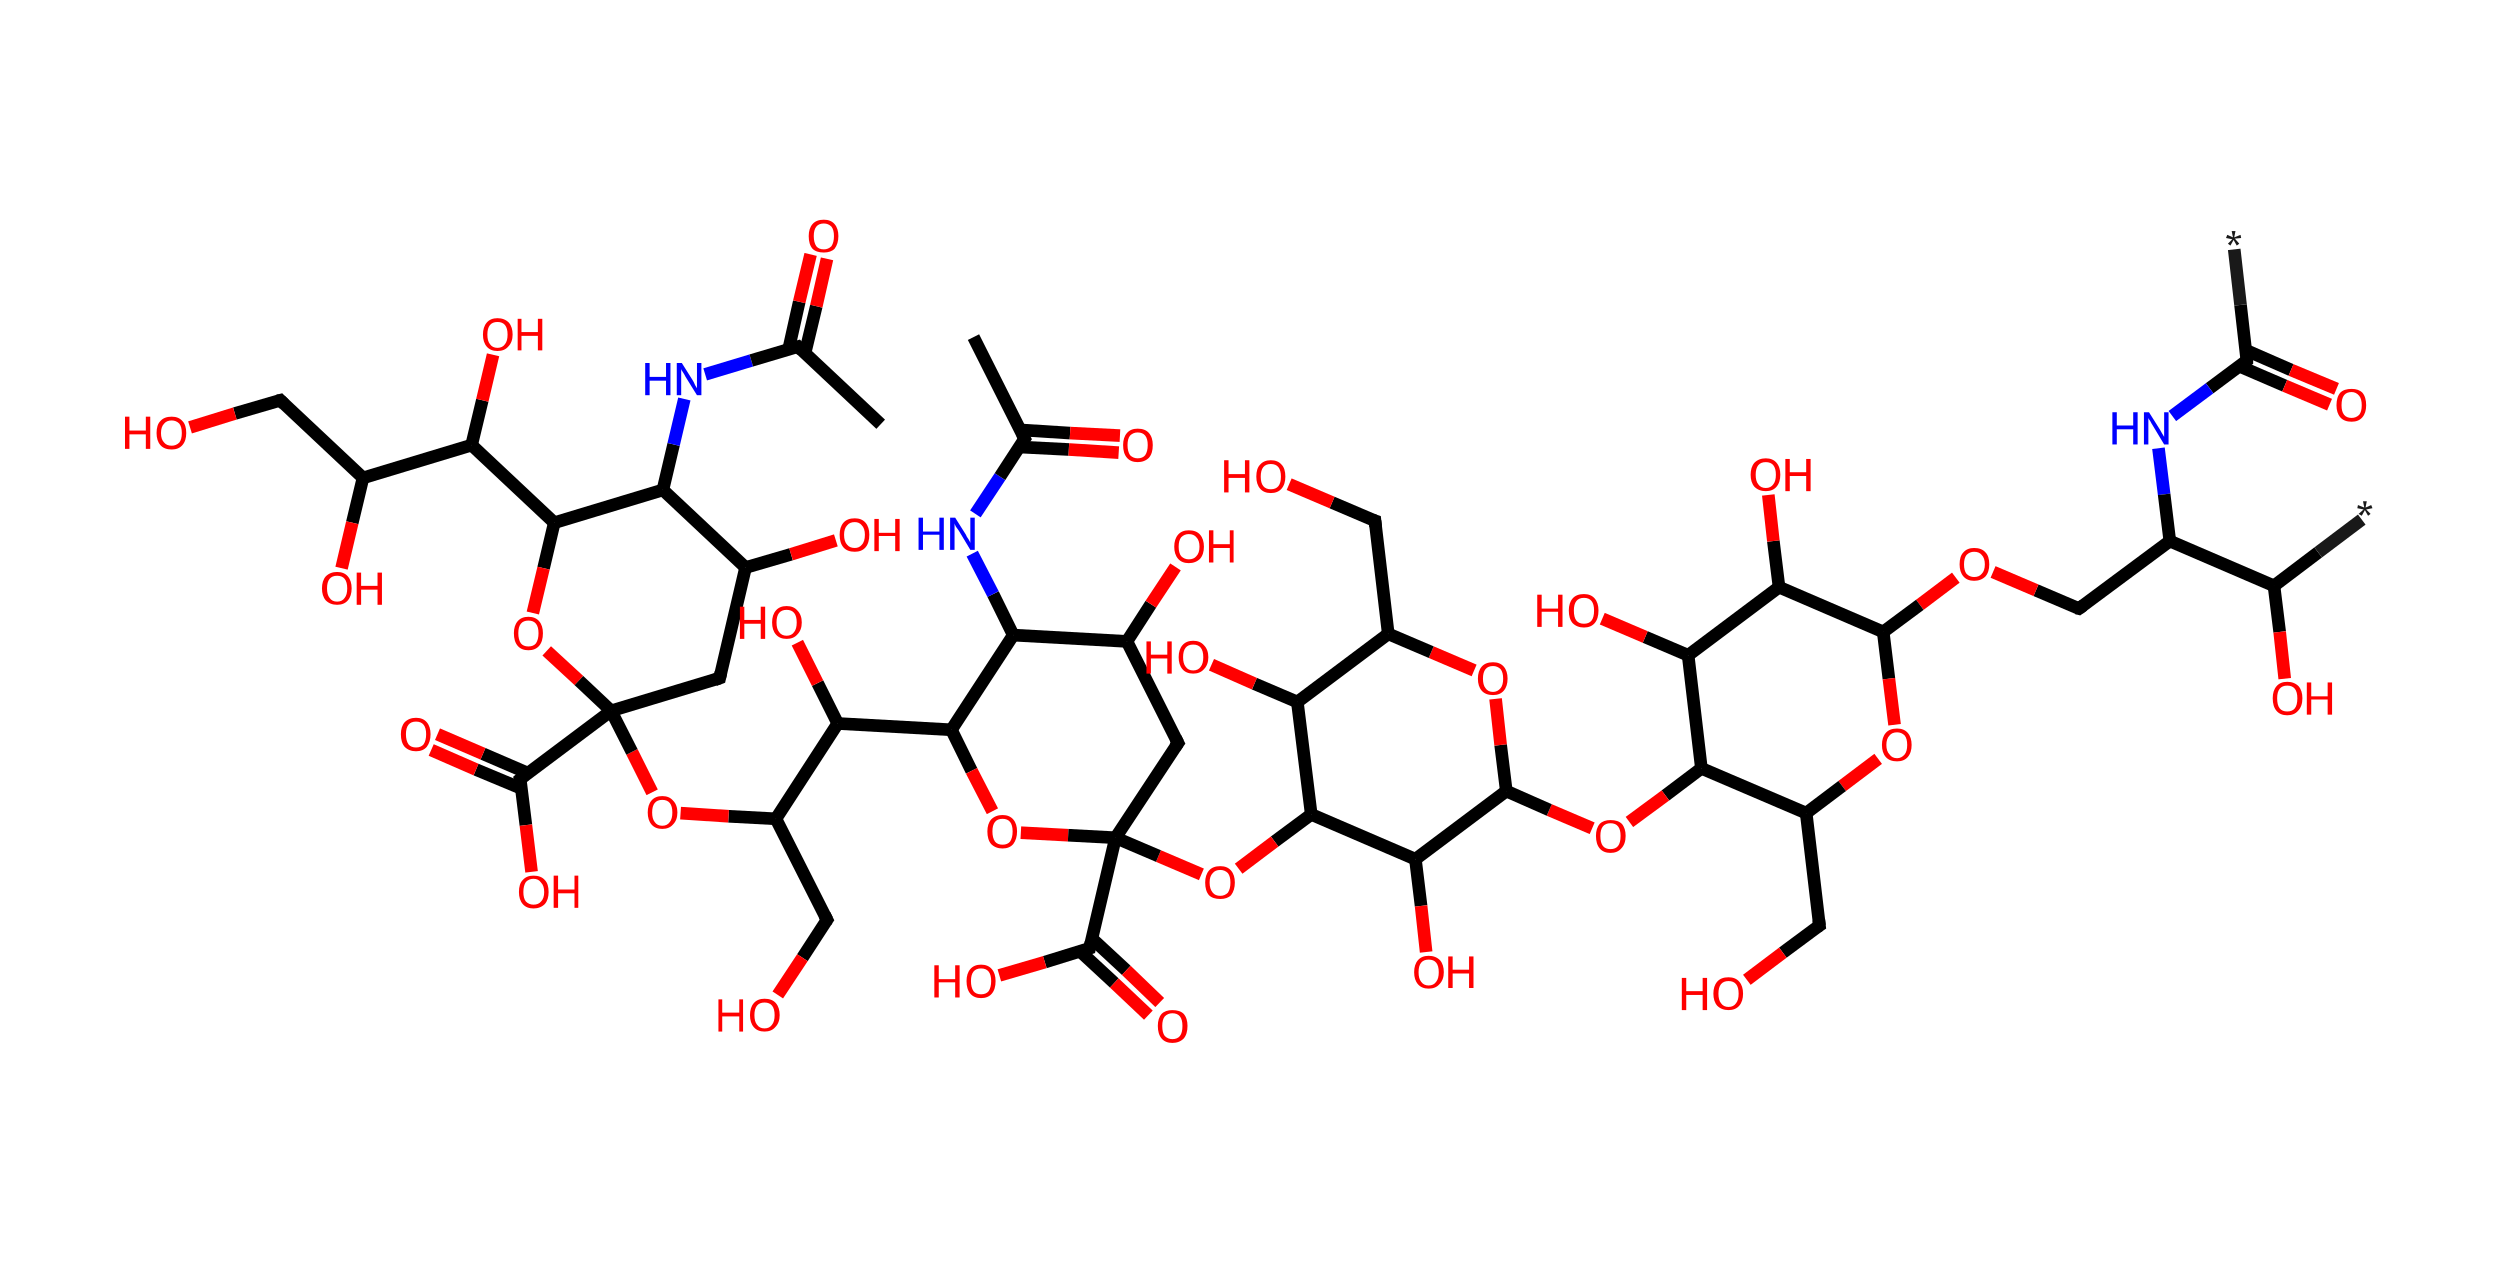 <?xml version='1.0' encoding='ASCII' standalone='yes'?>
<svg xmlns="http://www.w3.org/2000/svg" xmlns:rdkit="http://www.rdkit.org/xml" xmlns:xlink="http://www.w3.org/1999/xlink" version="1.1" baseProfile="full" xml:space="preserve" width="396px" height="200px" viewBox="0 0 396 200">
<!-- END OF HEADER -->
<rect style="opacity:1.0;fill:#FFFFFF;stroke:none" width="396.0" height="200.0" x="0.0" y="0.0"> </rect>
<path class="bond-0 atom-0 atom-1" d="M 353.9,39.5 L 354.9,48.3" style="fill:none;fill-rule:evenodd;stroke:#191919;stroke-width:2.0px;stroke-linecap:butt;stroke-linejoin:miter;stroke-opacity:1"/>
<path class="bond-0 atom-0 atom-1" d="M 354.9,48.3 L 355.9,57.1" style="fill:none;fill-rule:evenodd;stroke:#000000;stroke-width:2.0px;stroke-linecap:butt;stroke-linejoin:miter;stroke-opacity:1"/>
<path class="bond-1 atom-1 atom-2" d="M 354.7,58.0 L 361.9,61.1" style="fill:none;fill-rule:evenodd;stroke:#000000;stroke-width:2.0px;stroke-linecap:butt;stroke-linejoin:miter;stroke-opacity:1"/>
<path class="bond-1 atom-1 atom-2" d="M 361.9,61.1 L 369.0,64.1" style="fill:none;fill-rule:evenodd;stroke:#FF0000;stroke-width:2.0px;stroke-linecap:butt;stroke-linejoin:miter;stroke-opacity:1"/>
<path class="bond-1 atom-1 atom-2" d="M 355.8,55.5 L 362.9,58.6" style="fill:none;fill-rule:evenodd;stroke:#000000;stroke-width:2.0px;stroke-linecap:butt;stroke-linejoin:miter;stroke-opacity:1"/>
<path class="bond-1 atom-1 atom-2" d="M 362.9,58.6 L 370.1,61.6" style="fill:none;fill-rule:evenodd;stroke:#FF0000;stroke-width:2.0px;stroke-linecap:butt;stroke-linejoin:miter;stroke-opacity:1"/>
<path class="bond-2 atom-1 atom-3" d="M 355.9,57.1 L 350.0,61.5" style="fill:none;fill-rule:evenodd;stroke:#000000;stroke-width:2.0px;stroke-linecap:butt;stroke-linejoin:miter;stroke-opacity:1"/>
<path class="bond-2 atom-1 atom-3" d="M 350.0,61.5 L 344.1,65.9" style="fill:none;fill-rule:evenodd;stroke:#0000FF;stroke-width:2.0px;stroke-linecap:butt;stroke-linejoin:miter;stroke-opacity:1"/>
<path class="bond-3 atom-3 atom-4" d="M 341.9,71.0 L 342.8,78.3" style="fill:none;fill-rule:evenodd;stroke:#0000FF;stroke-width:2.0px;stroke-linecap:butt;stroke-linejoin:miter;stroke-opacity:1"/>
<path class="bond-3 atom-3 atom-4" d="M 342.8,78.3 L 343.7,85.7" style="fill:none;fill-rule:evenodd;stroke:#000000;stroke-width:2.0px;stroke-linecap:butt;stroke-linejoin:miter;stroke-opacity:1"/>
<path class="bond-4 atom-4 atom-5" d="M 343.7,85.7 L 329.3,96.4" style="fill:none;fill-rule:evenodd;stroke:#000000;stroke-width:2.0px;stroke-linecap:butt;stroke-linejoin:miter;stroke-opacity:1"/>
<path class="bond-5 atom-5 atom-6" d="M 329.3,96.4 L 322.5,93.5" style="fill:none;fill-rule:evenodd;stroke:#000000;stroke-width:2.0px;stroke-linecap:butt;stroke-linejoin:miter;stroke-opacity:1"/>
<path class="bond-5 atom-5 atom-6" d="M 322.5,93.5 L 315.7,90.6" style="fill:none;fill-rule:evenodd;stroke:#FF0000;stroke-width:2.0px;stroke-linecap:butt;stroke-linejoin:miter;stroke-opacity:1"/>
<path class="bond-6 atom-6 atom-7" d="M 309.8,91.5 L 304.1,95.8" style="fill:none;fill-rule:evenodd;stroke:#FF0000;stroke-width:2.0px;stroke-linecap:butt;stroke-linejoin:miter;stroke-opacity:1"/>
<path class="bond-6 atom-6 atom-7" d="M 304.1,95.8 L 298.3,100.1" style="fill:none;fill-rule:evenodd;stroke:#000000;stroke-width:2.0px;stroke-linecap:butt;stroke-linejoin:miter;stroke-opacity:1"/>
<path class="bond-7 atom-7 atom-8" d="M 298.3,100.1 L 299.2,107.5" style="fill:none;fill-rule:evenodd;stroke:#000000;stroke-width:2.0px;stroke-linecap:butt;stroke-linejoin:miter;stroke-opacity:1"/>
<path class="bond-7 atom-7 atom-8" d="M 299.2,107.5 L 300.1,114.8" style="fill:none;fill-rule:evenodd;stroke:#FF0000;stroke-width:2.0px;stroke-linecap:butt;stroke-linejoin:miter;stroke-opacity:1"/>
<path class="bond-8 atom-8 atom-9" d="M 297.5,120.2 L 291.8,124.5" style="fill:none;fill-rule:evenodd;stroke:#FF0000;stroke-width:2.0px;stroke-linecap:butt;stroke-linejoin:miter;stroke-opacity:1"/>
<path class="bond-8 atom-8 atom-9" d="M 291.8,124.5 L 286.1,128.8" style="fill:none;fill-rule:evenodd;stroke:#000000;stroke-width:2.0px;stroke-linecap:butt;stroke-linejoin:miter;stroke-opacity:1"/>
<path class="bond-9 atom-9 atom-10" d="M 286.1,128.8 L 288.2,146.6" style="fill:none;fill-rule:evenodd;stroke:#000000;stroke-width:2.0px;stroke-linecap:butt;stroke-linejoin:miter;stroke-opacity:1"/>
<path class="bond-10 atom-10 atom-11" d="M 288.2,146.6 L 282.4,150.9" style="fill:none;fill-rule:evenodd;stroke:#000000;stroke-width:2.0px;stroke-linecap:butt;stroke-linejoin:miter;stroke-opacity:1"/>
<path class="bond-10 atom-10 atom-11" d="M 282.4,150.9 L 276.7,155.2" style="fill:none;fill-rule:evenodd;stroke:#FF0000;stroke-width:2.0px;stroke-linecap:butt;stroke-linejoin:miter;stroke-opacity:1"/>
<path class="bond-11 atom-9 atom-12" d="M 286.1,128.8 L 269.5,121.7" style="fill:none;fill-rule:evenodd;stroke:#000000;stroke-width:2.0px;stroke-linecap:butt;stroke-linejoin:miter;stroke-opacity:1"/>
<path class="bond-12 atom-12 atom-13" d="M 269.5,121.7 L 263.8,126.0" style="fill:none;fill-rule:evenodd;stroke:#000000;stroke-width:2.0px;stroke-linecap:butt;stroke-linejoin:miter;stroke-opacity:1"/>
<path class="bond-12 atom-12 atom-13" d="M 263.8,126.0 L 258.1,130.2" style="fill:none;fill-rule:evenodd;stroke:#FF0000;stroke-width:2.0px;stroke-linecap:butt;stroke-linejoin:miter;stroke-opacity:1"/>
<path class="bond-13 atom-13 atom-14" d="M 252.2,131.2 L 245.4,128.3" style="fill:none;fill-rule:evenodd;stroke:#FF0000;stroke-width:2.0px;stroke-linecap:butt;stroke-linejoin:miter;stroke-opacity:1"/>
<path class="bond-13 atom-13 atom-14" d="M 245.4,128.3 L 238.6,125.3" style="fill:none;fill-rule:evenodd;stroke:#000000;stroke-width:2.0px;stroke-linecap:butt;stroke-linejoin:miter;stroke-opacity:1"/>
<path class="bond-14 atom-14 atom-15" d="M 238.6,125.3 L 237.7,118.0" style="fill:none;fill-rule:evenodd;stroke:#000000;stroke-width:2.0px;stroke-linecap:butt;stroke-linejoin:miter;stroke-opacity:1"/>
<path class="bond-14 atom-14 atom-15" d="M 237.7,118.0 L 236.9,110.7" style="fill:none;fill-rule:evenodd;stroke:#FF0000;stroke-width:2.0px;stroke-linecap:butt;stroke-linejoin:miter;stroke-opacity:1"/>
<path class="bond-15 atom-15 atom-16" d="M 233.5,106.2 L 226.7,103.3" style="fill:none;fill-rule:evenodd;stroke:#FF0000;stroke-width:2.0px;stroke-linecap:butt;stroke-linejoin:miter;stroke-opacity:1"/>
<path class="bond-15 atom-15 atom-16" d="M 226.7,103.3 L 219.9,100.4" style="fill:none;fill-rule:evenodd;stroke:#000000;stroke-width:2.0px;stroke-linecap:butt;stroke-linejoin:miter;stroke-opacity:1"/>
<path class="bond-16 atom-16 atom-17" d="M 219.9,100.4 L 217.8,82.5" style="fill:none;fill-rule:evenodd;stroke:#000000;stroke-width:2.0px;stroke-linecap:butt;stroke-linejoin:miter;stroke-opacity:1"/>
<path class="bond-17 atom-17 atom-18" d="M 217.8,82.5 L 211.0,79.6" style="fill:none;fill-rule:evenodd;stroke:#000000;stroke-width:2.0px;stroke-linecap:butt;stroke-linejoin:miter;stroke-opacity:1"/>
<path class="bond-17 atom-17 atom-18" d="M 211.0,79.6 L 204.2,76.7" style="fill:none;fill-rule:evenodd;stroke:#FF0000;stroke-width:2.0px;stroke-linecap:butt;stroke-linejoin:miter;stroke-opacity:1"/>
<path class="bond-18 atom-16 atom-19" d="M 219.9,100.4 L 205.5,111.2" style="fill:none;fill-rule:evenodd;stroke:#000000;stroke-width:2.0px;stroke-linecap:butt;stroke-linejoin:miter;stroke-opacity:1"/>
<path class="bond-19 atom-19 atom-20" d="M 205.5,111.2 L 198.7,108.3" style="fill:none;fill-rule:evenodd;stroke:#000000;stroke-width:2.0px;stroke-linecap:butt;stroke-linejoin:miter;stroke-opacity:1"/>
<path class="bond-19 atom-19 atom-20" d="M 198.7,108.3 L 191.9,105.3" style="fill:none;fill-rule:evenodd;stroke:#FF0000;stroke-width:2.0px;stroke-linecap:butt;stroke-linejoin:miter;stroke-opacity:1"/>
<path class="bond-20 atom-19 atom-21" d="M 205.5,111.2 L 207.7,129.0" style="fill:none;fill-rule:evenodd;stroke:#000000;stroke-width:2.0px;stroke-linecap:butt;stroke-linejoin:miter;stroke-opacity:1"/>
<path class="bond-21 atom-21 atom-22" d="M 207.7,129.0 L 201.9,133.3" style="fill:none;fill-rule:evenodd;stroke:#000000;stroke-width:2.0px;stroke-linecap:butt;stroke-linejoin:miter;stroke-opacity:1"/>
<path class="bond-21 atom-21 atom-22" d="M 201.9,133.3 L 196.2,137.6" style="fill:none;fill-rule:evenodd;stroke:#FF0000;stroke-width:2.0px;stroke-linecap:butt;stroke-linejoin:miter;stroke-opacity:1"/>
<path class="bond-22 atom-22 atom-23" d="M 190.3,138.5 L 183.5,135.6" style="fill:none;fill-rule:evenodd;stroke:#FF0000;stroke-width:2.0px;stroke-linecap:butt;stroke-linejoin:miter;stroke-opacity:1"/>
<path class="bond-22 atom-22 atom-23" d="M 183.5,135.6 L 176.7,132.7" style="fill:none;fill-rule:evenodd;stroke:#000000;stroke-width:2.0px;stroke-linecap:butt;stroke-linejoin:miter;stroke-opacity:1"/>
<path class="bond-23 atom-23 atom-24" d="M 176.7,132.7 L 172.6,150.2" style="fill:none;fill-rule:evenodd;stroke:#000000;stroke-width:2.0px;stroke-linecap:butt;stroke-linejoin:miter;stroke-opacity:1"/>
<path class="bond-24 atom-24 atom-25" d="M 171.1,150.7 L 176.5,155.7" style="fill:none;fill-rule:evenodd;stroke:#000000;stroke-width:2.0px;stroke-linecap:butt;stroke-linejoin:miter;stroke-opacity:1"/>
<path class="bond-24 atom-24 atom-25" d="M 176.5,155.7 L 181.9,160.8" style="fill:none;fill-rule:evenodd;stroke:#FF0000;stroke-width:2.0px;stroke-linecap:butt;stroke-linejoin:miter;stroke-opacity:1"/>
<path class="bond-24 atom-24 atom-25" d="M 173.0,148.7 L 178.4,153.7" style="fill:none;fill-rule:evenodd;stroke:#000000;stroke-width:2.0px;stroke-linecap:butt;stroke-linejoin:miter;stroke-opacity:1"/>
<path class="bond-24 atom-24 atom-25" d="M 178.4,153.7 L 183.7,158.8" style="fill:none;fill-rule:evenodd;stroke:#FF0000;stroke-width:2.0px;stroke-linecap:butt;stroke-linejoin:miter;stroke-opacity:1"/>
<path class="bond-25 atom-24 atom-26" d="M 172.6,150.2 L 165.5,152.4" style="fill:none;fill-rule:evenodd;stroke:#000000;stroke-width:2.0px;stroke-linecap:butt;stroke-linejoin:miter;stroke-opacity:1"/>
<path class="bond-25 atom-24 atom-26" d="M 165.5,152.4 L 158.3,154.5" style="fill:none;fill-rule:evenodd;stroke:#FF0000;stroke-width:2.0px;stroke-linecap:butt;stroke-linejoin:miter;stroke-opacity:1"/>
<path class="bond-26 atom-23 atom-27" d="M 176.7,132.7 L 186.6,117.7" style="fill:none;fill-rule:evenodd;stroke:#000000;stroke-width:2.0px;stroke-linecap:butt;stroke-linejoin:miter;stroke-opacity:1"/>
<path class="bond-27 atom-27 atom-28" d="M 186.6,117.7 L 178.5,101.6" style="fill:none;fill-rule:evenodd;stroke:#000000;stroke-width:2.0px;stroke-linecap:butt;stroke-linejoin:miter;stroke-opacity:1"/>
<path class="bond-28 atom-28 atom-29" d="M 178.5,101.6 L 182.3,95.7" style="fill:none;fill-rule:evenodd;stroke:#000000;stroke-width:2.0px;stroke-linecap:butt;stroke-linejoin:miter;stroke-opacity:1"/>
<path class="bond-28 atom-28 atom-29" d="M 182.3,95.7 L 186.2,89.8" style="fill:none;fill-rule:evenodd;stroke:#FF0000;stroke-width:2.0px;stroke-linecap:butt;stroke-linejoin:miter;stroke-opacity:1"/>
<path class="bond-29 atom-28 atom-30" d="M 178.5,101.6 L 160.5,100.6" style="fill:none;fill-rule:evenodd;stroke:#000000;stroke-width:2.0px;stroke-linecap:butt;stroke-linejoin:miter;stroke-opacity:1"/>
<path class="bond-30 atom-30 atom-31" d="M 160.5,100.6 L 157.3,94.1" style="fill:none;fill-rule:evenodd;stroke:#000000;stroke-width:2.0px;stroke-linecap:butt;stroke-linejoin:miter;stroke-opacity:1"/>
<path class="bond-30 atom-30 atom-31" d="M 157.3,94.1 L 154.0,87.7" style="fill:none;fill-rule:evenodd;stroke:#0000FF;stroke-width:2.0px;stroke-linecap:butt;stroke-linejoin:miter;stroke-opacity:1"/>
<path class="bond-31 atom-31 atom-32" d="M 154.5,81.4 L 158.4,75.5" style="fill:none;fill-rule:evenodd;stroke:#0000FF;stroke-width:2.0px;stroke-linecap:butt;stroke-linejoin:miter;stroke-opacity:1"/>
<path class="bond-31 atom-31 atom-32" d="M 158.4,75.5 L 162.3,69.5" style="fill:none;fill-rule:evenodd;stroke:#000000;stroke-width:2.0px;stroke-linecap:butt;stroke-linejoin:miter;stroke-opacity:1"/>
<path class="bond-32 atom-32 atom-33" d="M 162.3,69.5 L 154.2,53.4" style="fill:none;fill-rule:evenodd;stroke:#000000;stroke-width:2.0px;stroke-linecap:butt;stroke-linejoin:miter;stroke-opacity:1"/>
<path class="bond-33 atom-32 atom-34" d="M 161.4,70.8 L 169.3,71.2" style="fill:none;fill-rule:evenodd;stroke:#000000;stroke-width:2.0px;stroke-linecap:butt;stroke-linejoin:miter;stroke-opacity:1"/>
<path class="bond-33 atom-32 atom-34" d="M 169.3,71.2 L 177.2,71.7" style="fill:none;fill-rule:evenodd;stroke:#FF0000;stroke-width:2.0px;stroke-linecap:butt;stroke-linejoin:miter;stroke-opacity:1"/>
<path class="bond-33 atom-32 atom-34" d="M 161.6,68.1 L 169.5,68.6" style="fill:none;fill-rule:evenodd;stroke:#000000;stroke-width:2.0px;stroke-linecap:butt;stroke-linejoin:miter;stroke-opacity:1"/>
<path class="bond-33 atom-32 atom-34" d="M 169.5,68.6 L 177.4,69.0" style="fill:none;fill-rule:evenodd;stroke:#FF0000;stroke-width:2.0px;stroke-linecap:butt;stroke-linejoin:miter;stroke-opacity:1"/>
<path class="bond-34 atom-30 atom-35" d="M 160.5,100.6 L 150.7,115.6" style="fill:none;fill-rule:evenodd;stroke:#000000;stroke-width:2.0px;stroke-linecap:butt;stroke-linejoin:miter;stroke-opacity:1"/>
<path class="bond-35 atom-35 atom-36" d="M 150.7,115.6 L 132.7,114.6" style="fill:none;fill-rule:evenodd;stroke:#000000;stroke-width:2.0px;stroke-linecap:butt;stroke-linejoin:miter;stroke-opacity:1"/>
<path class="bond-36 atom-36 atom-37" d="M 132.7,114.6 L 129.5,108.2" style="fill:none;fill-rule:evenodd;stroke:#000000;stroke-width:2.0px;stroke-linecap:butt;stroke-linejoin:miter;stroke-opacity:1"/>
<path class="bond-36 atom-36 atom-37" d="M 129.5,108.2 L 126.3,101.8" style="fill:none;fill-rule:evenodd;stroke:#FF0000;stroke-width:2.0px;stroke-linecap:butt;stroke-linejoin:miter;stroke-opacity:1"/>
<path class="bond-37 atom-36 atom-38" d="M 132.7,114.6 L 122.9,129.7" style="fill:none;fill-rule:evenodd;stroke:#000000;stroke-width:2.0px;stroke-linecap:butt;stroke-linejoin:miter;stroke-opacity:1"/>
<path class="bond-38 atom-38 atom-39" d="M 122.9,129.7 L 131.0,145.7" style="fill:none;fill-rule:evenodd;stroke:#000000;stroke-width:2.0px;stroke-linecap:butt;stroke-linejoin:miter;stroke-opacity:1"/>
<path class="bond-39 atom-39 atom-40" d="M 131.0,145.7 L 127.1,151.7" style="fill:none;fill-rule:evenodd;stroke:#000000;stroke-width:2.0px;stroke-linecap:butt;stroke-linejoin:miter;stroke-opacity:1"/>
<path class="bond-39 atom-39 atom-40" d="M 127.1,151.7 L 123.2,157.6" style="fill:none;fill-rule:evenodd;stroke:#FF0000;stroke-width:2.0px;stroke-linecap:butt;stroke-linejoin:miter;stroke-opacity:1"/>
<path class="bond-40 atom-38 atom-41" d="M 122.9,129.7 L 115.4,129.3" style="fill:none;fill-rule:evenodd;stroke:#000000;stroke-width:2.0px;stroke-linecap:butt;stroke-linejoin:miter;stroke-opacity:1"/>
<path class="bond-40 atom-38 atom-41" d="M 115.4,129.3 L 107.8,128.8" style="fill:none;fill-rule:evenodd;stroke:#FF0000;stroke-width:2.0px;stroke-linecap:butt;stroke-linejoin:miter;stroke-opacity:1"/>
<path class="bond-41 atom-41 atom-42" d="M 103.3,125.5 L 100.1,119.1" style="fill:none;fill-rule:evenodd;stroke:#FF0000;stroke-width:2.0px;stroke-linecap:butt;stroke-linejoin:miter;stroke-opacity:1"/>
<path class="bond-41 atom-41 atom-42" d="M 100.1,119.1 L 96.8,112.6" style="fill:none;fill-rule:evenodd;stroke:#000000;stroke-width:2.0px;stroke-linecap:butt;stroke-linejoin:miter;stroke-opacity:1"/>
<path class="bond-42 atom-42 atom-43" d="M 96.8,112.6 L 82.4,123.4" style="fill:none;fill-rule:evenodd;stroke:#000000;stroke-width:2.0px;stroke-linecap:butt;stroke-linejoin:miter;stroke-opacity:1"/>
<path class="bond-43 atom-43 atom-44" d="M 83.7,122.5 L 76.5,119.4" style="fill:none;fill-rule:evenodd;stroke:#000000;stroke-width:2.0px;stroke-linecap:butt;stroke-linejoin:miter;stroke-opacity:1"/>
<path class="bond-43 atom-43 atom-44" d="M 76.5,119.4 L 69.3,116.3" style="fill:none;fill-rule:evenodd;stroke:#FF0000;stroke-width:2.0px;stroke-linecap:butt;stroke-linejoin:miter;stroke-opacity:1"/>
<path class="bond-43 atom-43 atom-44" d="M 82.6,124.9 L 75.4,121.9" style="fill:none;fill-rule:evenodd;stroke:#000000;stroke-width:2.0px;stroke-linecap:butt;stroke-linejoin:miter;stroke-opacity:1"/>
<path class="bond-43 atom-43 atom-44" d="M 75.4,121.9 L 68.3,118.8" style="fill:none;fill-rule:evenodd;stroke:#FF0000;stroke-width:2.0px;stroke-linecap:butt;stroke-linejoin:miter;stroke-opacity:1"/>
<path class="bond-44 atom-43 atom-45" d="M 82.4,123.4 L 83.3,130.7" style="fill:none;fill-rule:evenodd;stroke:#000000;stroke-width:2.0px;stroke-linecap:butt;stroke-linejoin:miter;stroke-opacity:1"/>
<path class="bond-44 atom-43 atom-45" d="M 83.3,130.7 L 84.2,138.1" style="fill:none;fill-rule:evenodd;stroke:#FF0000;stroke-width:2.0px;stroke-linecap:butt;stroke-linejoin:miter;stroke-opacity:1"/>
<path class="bond-45 atom-42 atom-46" d="M 96.8,112.6 L 114.0,107.4" style="fill:none;fill-rule:evenodd;stroke:#000000;stroke-width:2.0px;stroke-linecap:butt;stroke-linejoin:miter;stroke-opacity:1"/>
<path class="bond-46 atom-46 atom-47" d="M 114.0,107.4 L 118.1,89.9" style="fill:none;fill-rule:evenodd;stroke:#000000;stroke-width:2.0px;stroke-linecap:butt;stroke-linejoin:miter;stroke-opacity:1"/>
<path class="bond-47 atom-47 atom-48" d="M 118.1,89.9 L 125.3,87.8" style="fill:none;fill-rule:evenodd;stroke:#000000;stroke-width:2.0px;stroke-linecap:butt;stroke-linejoin:miter;stroke-opacity:1"/>
<path class="bond-47 atom-47 atom-48" d="M 125.3,87.8 L 132.4,85.6" style="fill:none;fill-rule:evenodd;stroke:#FF0000;stroke-width:2.0px;stroke-linecap:butt;stroke-linejoin:miter;stroke-opacity:1"/>
<path class="bond-48 atom-47 atom-49" d="M 118.1,89.9 L 105.0,77.6" style="fill:none;fill-rule:evenodd;stroke:#000000;stroke-width:2.0px;stroke-linecap:butt;stroke-linejoin:miter;stroke-opacity:1"/>
<path class="bond-49 atom-49 atom-50" d="M 105.0,77.6 L 106.7,70.4" style="fill:none;fill-rule:evenodd;stroke:#000000;stroke-width:2.0px;stroke-linecap:butt;stroke-linejoin:miter;stroke-opacity:1"/>
<path class="bond-49 atom-49 atom-50" d="M 106.7,70.4 L 108.4,63.2" style="fill:none;fill-rule:evenodd;stroke:#0000FF;stroke-width:2.0px;stroke-linecap:butt;stroke-linejoin:miter;stroke-opacity:1"/>
<path class="bond-50 atom-50 atom-51" d="M 111.7,59.3 L 119.0,57.1" style="fill:none;fill-rule:evenodd;stroke:#0000FF;stroke-width:2.0px;stroke-linecap:butt;stroke-linejoin:miter;stroke-opacity:1"/>
<path class="bond-50 atom-50 atom-51" d="M 119.0,57.1 L 126.4,54.9" style="fill:none;fill-rule:evenodd;stroke:#000000;stroke-width:2.0px;stroke-linecap:butt;stroke-linejoin:miter;stroke-opacity:1"/>
<path class="bond-51 atom-51 atom-52" d="M 126.4,54.9 L 139.5,67.2" style="fill:none;fill-rule:evenodd;stroke:#000000;stroke-width:2.0px;stroke-linecap:butt;stroke-linejoin:miter;stroke-opacity:1"/>
<path class="bond-52 atom-51 atom-53" d="M 127.5,56.0 L 129.3,48.5" style="fill:none;fill-rule:evenodd;stroke:#000000;stroke-width:2.0px;stroke-linecap:butt;stroke-linejoin:miter;stroke-opacity:1"/>
<path class="bond-52 atom-51 atom-53" d="M 129.3,48.5 L 131.0,41.0" style="fill:none;fill-rule:evenodd;stroke:#FF0000;stroke-width:2.0px;stroke-linecap:butt;stroke-linejoin:miter;stroke-opacity:1"/>
<path class="bond-52 atom-51 atom-53" d="M 124.9,55.4 L 126.6,47.8" style="fill:none;fill-rule:evenodd;stroke:#000000;stroke-width:2.0px;stroke-linecap:butt;stroke-linejoin:miter;stroke-opacity:1"/>
<path class="bond-52 atom-51 atom-53" d="M 126.6,47.8 L 128.4,40.3" style="fill:none;fill-rule:evenodd;stroke:#FF0000;stroke-width:2.0px;stroke-linecap:butt;stroke-linejoin:miter;stroke-opacity:1"/>
<path class="bond-53 atom-49 atom-54" d="M 105.0,77.6 L 87.8,82.8" style="fill:none;fill-rule:evenodd;stroke:#000000;stroke-width:2.0px;stroke-linecap:butt;stroke-linejoin:miter;stroke-opacity:1"/>
<path class="bond-54 atom-54 atom-55" d="M 87.8,82.8 L 74.7,70.5" style="fill:none;fill-rule:evenodd;stroke:#000000;stroke-width:2.0px;stroke-linecap:butt;stroke-linejoin:miter;stroke-opacity:1"/>
<path class="bond-55 atom-55 atom-56" d="M 74.7,70.5 L 76.4,63.4" style="fill:none;fill-rule:evenodd;stroke:#000000;stroke-width:2.0px;stroke-linecap:butt;stroke-linejoin:miter;stroke-opacity:1"/>
<path class="bond-55 atom-55 atom-56" d="M 76.4,63.4 L 78.1,56.2" style="fill:none;fill-rule:evenodd;stroke:#FF0000;stroke-width:2.0px;stroke-linecap:butt;stroke-linejoin:miter;stroke-opacity:1"/>
<path class="bond-56 atom-55 atom-57" d="M 74.7,70.5 L 57.5,75.7" style="fill:none;fill-rule:evenodd;stroke:#000000;stroke-width:2.0px;stroke-linecap:butt;stroke-linejoin:miter;stroke-opacity:1"/>
<path class="bond-57 atom-57 atom-58" d="M 57.5,75.7 L 55.8,82.8" style="fill:none;fill-rule:evenodd;stroke:#000000;stroke-width:2.0px;stroke-linecap:butt;stroke-linejoin:miter;stroke-opacity:1"/>
<path class="bond-57 atom-57 atom-58" d="M 55.8,82.8 L 54.1,90.0" style="fill:none;fill-rule:evenodd;stroke:#FF0000;stroke-width:2.0px;stroke-linecap:butt;stroke-linejoin:miter;stroke-opacity:1"/>
<path class="bond-58 atom-57 atom-59" d="M 57.5,75.7 L 44.4,63.4" style="fill:none;fill-rule:evenodd;stroke:#000000;stroke-width:2.0px;stroke-linecap:butt;stroke-linejoin:miter;stroke-opacity:1"/>
<path class="bond-59 atom-59 atom-60" d="M 44.4,63.4 L 37.2,65.5" style="fill:none;fill-rule:evenodd;stroke:#000000;stroke-width:2.0px;stroke-linecap:butt;stroke-linejoin:miter;stroke-opacity:1"/>
<path class="bond-59 atom-59 atom-60" d="M 37.2,65.5 L 30.1,67.7" style="fill:none;fill-rule:evenodd;stroke:#FF0000;stroke-width:2.0px;stroke-linecap:butt;stroke-linejoin:miter;stroke-opacity:1"/>
<path class="bond-60 atom-54 atom-61" d="M 87.8,82.8 L 86.1,90.0" style="fill:none;fill-rule:evenodd;stroke:#000000;stroke-width:2.0px;stroke-linecap:butt;stroke-linejoin:miter;stroke-opacity:1"/>
<path class="bond-60 atom-54 atom-61" d="M 86.1,90.0 L 84.4,97.1" style="fill:none;fill-rule:evenodd;stroke:#FF0000;stroke-width:2.0px;stroke-linecap:butt;stroke-linejoin:miter;stroke-opacity:1"/>
<path class="bond-61 atom-35 atom-62" d="M 150.7,115.6 L 153.9,122.1" style="fill:none;fill-rule:evenodd;stroke:#000000;stroke-width:2.0px;stroke-linecap:butt;stroke-linejoin:miter;stroke-opacity:1"/>
<path class="bond-61 atom-35 atom-62" d="M 153.9,122.1 L 157.2,128.5" style="fill:none;fill-rule:evenodd;stroke:#FF0000;stroke-width:2.0px;stroke-linecap:butt;stroke-linejoin:miter;stroke-opacity:1"/>
<path class="bond-62 atom-21 atom-63" d="M 207.7,129.0 L 224.2,136.1" style="fill:none;fill-rule:evenodd;stroke:#000000;stroke-width:2.0px;stroke-linecap:butt;stroke-linejoin:miter;stroke-opacity:1"/>
<path class="bond-63 atom-63 atom-64" d="M 224.2,136.1 L 225.1,143.5" style="fill:none;fill-rule:evenodd;stroke:#000000;stroke-width:2.0px;stroke-linecap:butt;stroke-linejoin:miter;stroke-opacity:1"/>
<path class="bond-63 atom-63 atom-64" d="M 225.1,143.5 L 225.9,150.8" style="fill:none;fill-rule:evenodd;stroke:#FF0000;stroke-width:2.0px;stroke-linecap:butt;stroke-linejoin:miter;stroke-opacity:1"/>
<path class="bond-64 atom-12 atom-65" d="M 269.5,121.7 L 267.4,103.8" style="fill:none;fill-rule:evenodd;stroke:#000000;stroke-width:2.0px;stroke-linecap:butt;stroke-linejoin:miter;stroke-opacity:1"/>
<path class="bond-65 atom-65 atom-66" d="M 267.4,103.8 L 260.6,100.9" style="fill:none;fill-rule:evenodd;stroke:#000000;stroke-width:2.0px;stroke-linecap:butt;stroke-linejoin:miter;stroke-opacity:1"/>
<path class="bond-65 atom-65 atom-66" d="M 260.6,100.9 L 253.8,98.0" style="fill:none;fill-rule:evenodd;stroke:#FF0000;stroke-width:2.0px;stroke-linecap:butt;stroke-linejoin:miter;stroke-opacity:1"/>
<path class="bond-66 atom-65 atom-67" d="M 267.4,103.8 L 281.8,93.0" style="fill:none;fill-rule:evenodd;stroke:#000000;stroke-width:2.0px;stroke-linecap:butt;stroke-linejoin:miter;stroke-opacity:1"/>
<path class="bond-67 atom-67 atom-68" d="M 281.8,93.0 L 280.9,85.7" style="fill:none;fill-rule:evenodd;stroke:#000000;stroke-width:2.0px;stroke-linecap:butt;stroke-linejoin:miter;stroke-opacity:1"/>
<path class="bond-67 atom-67 atom-68" d="M 280.9,85.7 L 280.1,78.4" style="fill:none;fill-rule:evenodd;stroke:#FF0000;stroke-width:2.0px;stroke-linecap:butt;stroke-linejoin:miter;stroke-opacity:1"/>
<path class="bond-68 atom-4 atom-69" d="M 343.7,85.7 L 360.2,92.8" style="fill:none;fill-rule:evenodd;stroke:#000000;stroke-width:2.0px;stroke-linecap:butt;stroke-linejoin:miter;stroke-opacity:1"/>
<path class="bond-69 atom-69 atom-70" d="M 360.2,92.8 L 367.2,87.5" style="fill:none;fill-rule:evenodd;stroke:#000000;stroke-width:2.0px;stroke-linecap:butt;stroke-linejoin:miter;stroke-opacity:1"/>
<path class="bond-69 atom-69 atom-70" d="M 367.2,87.5 L 374.1,82.3" style="fill:none;fill-rule:evenodd;stroke:#191919;stroke-width:2.0px;stroke-linecap:butt;stroke-linejoin:miter;stroke-opacity:1"/>
<path class="bond-70 atom-69 atom-71" d="M 360.2,92.8 L 361.1,100.1" style="fill:none;fill-rule:evenodd;stroke:#000000;stroke-width:2.0px;stroke-linecap:butt;stroke-linejoin:miter;stroke-opacity:1"/>
<path class="bond-70 atom-69 atom-71" d="M 361.1,100.1 L 361.9,107.5" style="fill:none;fill-rule:evenodd;stroke:#FF0000;stroke-width:2.0px;stroke-linecap:butt;stroke-linejoin:miter;stroke-opacity:1"/>
<path class="bond-71 atom-67 atom-7" d="M 281.8,93.0 L 298.3,100.1" style="fill:none;fill-rule:evenodd;stroke:#000000;stroke-width:2.0px;stroke-linecap:butt;stroke-linejoin:miter;stroke-opacity:1"/>
<path class="bond-72 atom-63 atom-14" d="M 224.2,136.1 L 238.6,125.3" style="fill:none;fill-rule:evenodd;stroke:#000000;stroke-width:2.0px;stroke-linecap:butt;stroke-linejoin:miter;stroke-opacity:1"/>
<path class="bond-73 atom-62 atom-23" d="M 161.7,131.9 L 169.2,132.3" style="fill:none;fill-rule:evenodd;stroke:#FF0000;stroke-width:2.0px;stroke-linecap:butt;stroke-linejoin:miter;stroke-opacity:1"/>
<path class="bond-73 atom-62 atom-23" d="M 169.2,132.3 L 176.7,132.7" style="fill:none;fill-rule:evenodd;stroke:#000000;stroke-width:2.0px;stroke-linecap:butt;stroke-linejoin:miter;stroke-opacity:1"/>
<path class="bond-74 atom-61 atom-42" d="M 86.6,103.1 L 91.7,107.8" style="fill:none;fill-rule:evenodd;stroke:#FF0000;stroke-width:2.0px;stroke-linecap:butt;stroke-linejoin:miter;stroke-opacity:1"/>
<path class="bond-74 atom-61 atom-42" d="M 91.7,107.8 L 96.8,112.6" style="fill:none;fill-rule:evenodd;stroke:#000000;stroke-width:2.0px;stroke-linecap:butt;stroke-linejoin:miter;stroke-opacity:1"/>
<path d="M 355.9,56.6 L 355.9,57.1 L 355.6,57.3" style="fill:none;stroke:#000000;stroke-width:2.0px;stroke-linecap:butt;stroke-linejoin:miter;stroke-opacity:1;"/>
<path d="M 330.0,95.9 L 329.3,96.4 L 328.9,96.3" style="fill:none;stroke:#000000;stroke-width:2.0px;stroke-linecap:butt;stroke-linejoin:miter;stroke-opacity:1;"/>
<path d="M 288.1,145.7 L 288.2,146.6 L 287.9,146.8" style="fill:none;stroke:#000000;stroke-width:2.0px;stroke-linecap:butt;stroke-linejoin:miter;stroke-opacity:1;"/>
<path d="M 217.9,83.4 L 217.8,82.5 L 217.5,82.4" style="fill:none;stroke:#000000;stroke-width:2.0px;stroke-linecap:butt;stroke-linejoin:miter;stroke-opacity:1;"/>
<path d="M 172.8,149.3 L 172.6,150.2 L 172.3,150.3" style="fill:none;stroke:#000000;stroke-width:2.0px;stroke-linecap:butt;stroke-linejoin:miter;stroke-opacity:1;"/>
<path d="M 186.1,118.4 L 186.6,117.7 L 186.2,116.9" style="fill:none;stroke:#000000;stroke-width:2.0px;stroke-linecap:butt;stroke-linejoin:miter;stroke-opacity:1;"/>
<path d="M 162.1,69.8 L 162.3,69.5 L 161.9,68.7" style="fill:none;stroke:#000000;stroke-width:2.0px;stroke-linecap:butt;stroke-linejoin:miter;stroke-opacity:1;"/>
<path d="M 130.6,144.9 L 131.0,145.7 L 130.8,146.0" style="fill:none;stroke:#000000;stroke-width:2.0px;stroke-linecap:butt;stroke-linejoin:miter;stroke-opacity:1;"/>
<path d="M 83.1,122.8 L 82.4,123.4 L 82.5,123.8" style="fill:none;stroke:#000000;stroke-width:2.0px;stroke-linecap:butt;stroke-linejoin:miter;stroke-opacity:1;"/>
<path d="M 113.2,107.7 L 114.0,107.4 L 114.2,106.5" style="fill:none;stroke:#000000;stroke-width:2.0px;stroke-linecap:butt;stroke-linejoin:miter;stroke-opacity:1;"/>
<path d="M 126.0,55.0 L 126.4,54.9 L 127.0,55.5" style="fill:none;stroke:#000000;stroke-width:2.0px;stroke-linecap:butt;stroke-linejoin:miter;stroke-opacity:1;"/>
<path d="M 45.0,64.0 L 44.4,63.4 L 44.0,63.5" style="fill:none;stroke:#000000;stroke-width:2.0px;stroke-linecap:butt;stroke-linejoin:miter;stroke-opacity:1;"/>
<path class="atom-0" d="M 352.9 38.6 L 353.6 37.9 L 352.6 37.7 L 352.8 37.2 L 353.7 37.6 L 353.5 36.6 L 354.1 36.6 L 353.9 37.6 L 354.9 37.2 L 355.0 37.7 L 354.0 37.8 L 354.7 38.6 L 354.3 38.9 L 353.8 38.0 L 353.3 38.9 L 352.9 38.6 " fill="#191919"/>
<path class="atom-2" d="M 370.1 64.2 Q 370.1 62.9, 370.7 62.2 Q 371.3 61.6, 372.5 61.6 Q 373.6 61.6, 374.2 62.2 Q 374.8 62.9, 374.8 64.2 Q 374.8 65.4, 374.2 66.1 Q 373.6 66.8, 372.5 66.8 Q 371.3 66.8, 370.7 66.1 Q 370.1 65.4, 370.1 64.2 M 372.5 66.2 Q 373.2 66.2, 373.7 65.7 Q 374.1 65.2, 374.1 64.2 Q 374.1 63.2, 373.7 62.7 Q 373.2 62.1, 372.5 62.1 Q 371.7 62.1, 371.3 62.6 Q 370.9 63.1, 370.9 64.2 Q 370.9 65.2, 371.3 65.7 Q 371.7 66.2, 372.5 66.2 " fill="#FF0000"/>
<path class="atom-3" d="M 334.6 65.3 L 335.3 65.3 L 335.3 67.4 L 337.9 67.4 L 337.9 65.3 L 338.6 65.3 L 338.6 70.4 L 337.9 70.4 L 337.9 68.0 L 335.3 68.0 L 335.3 70.4 L 334.6 70.4 L 334.6 65.3 " fill="#0000FF"/>
<path class="atom-3" d="M 340.4 65.3 L 342.1 68.0 Q 342.2 68.2, 342.5 68.7 Q 342.8 69.2, 342.8 69.2 L 342.8 65.3 L 343.5 65.3 L 343.5 70.4 L 342.8 70.4 L 341.0 67.4 Q 340.8 67.1, 340.6 66.7 Q 340.3 66.3, 340.3 66.2 L 340.3 70.4 L 339.6 70.4 L 339.6 65.3 L 340.4 65.3 " fill="#0000FF"/>
<path class="atom-6" d="M 310.4 89.4 Q 310.4 88.1, 311.0 87.5 Q 311.6 86.8, 312.7 86.8 Q 313.9 86.8, 314.5 87.5 Q 315.1 88.1, 315.1 89.4 Q 315.1 90.6, 314.5 91.3 Q 313.8 92.0, 312.7 92.0 Q 311.6 92.0, 311.0 91.3 Q 310.4 90.6, 310.4 89.4 M 312.7 91.4 Q 313.5 91.4, 313.9 90.9 Q 314.4 90.4, 314.4 89.4 Q 314.4 88.4, 313.9 87.9 Q 313.5 87.4, 312.7 87.4 Q 312.0 87.4, 311.5 87.9 Q 311.1 88.4, 311.1 89.4 Q 311.1 90.4, 311.5 90.9 Q 312.0 91.4, 312.7 91.4 " fill="#FF0000"/>
<path class="atom-8" d="M 298.1 118.0 Q 298.1 116.8, 298.7 116.1 Q 299.3 115.4, 300.5 115.4 Q 301.6 115.4, 302.2 116.1 Q 302.8 116.8, 302.8 118.0 Q 302.8 119.2, 302.2 119.9 Q 301.6 120.6, 300.5 120.6 Q 299.3 120.6, 298.7 119.9 Q 298.1 119.2, 298.1 118.0 M 300.5 120.1 Q 301.2 120.1, 301.7 119.5 Q 302.1 119.0, 302.1 118.0 Q 302.1 117.0, 301.7 116.5 Q 301.2 116.0, 300.5 116.0 Q 299.7 116.0, 299.3 116.5 Q 298.8 117.0, 298.8 118.0 Q 298.8 119.0, 299.3 119.5 Q 299.7 120.1, 300.5 120.1 " fill="#FF0000"/>
<path class="atom-11" d="M 266.4 154.9 L 267.1 154.9 L 267.1 157.0 L 269.7 157.0 L 269.7 154.9 L 270.4 154.9 L 270.4 160.0 L 269.7 160.0 L 269.7 157.6 L 267.1 157.6 L 267.1 160.0 L 266.4 160.0 L 266.4 154.9 " fill="#FF0000"/>
<path class="atom-11" d="M 271.4 157.4 Q 271.4 156.2, 272.0 155.5 Q 272.6 154.8, 273.8 154.8 Q 274.9 154.8, 275.5 155.5 Q 276.1 156.2, 276.1 157.4 Q 276.1 158.6, 275.5 159.3 Q 274.9 160.0, 273.8 160.0 Q 272.7 160.0, 272.0 159.3 Q 271.4 158.6, 271.4 157.4 M 273.8 159.5 Q 274.6 159.5, 275.0 158.9 Q 275.4 158.4, 275.4 157.4 Q 275.4 156.4, 275.0 155.9 Q 274.6 155.4, 273.8 155.4 Q 273.0 155.4, 272.6 155.9 Q 272.2 156.4, 272.2 157.4 Q 272.2 158.4, 272.6 158.9 Q 273.0 159.5, 273.8 159.5 " fill="#FF0000"/>
<path class="atom-13" d="M 252.8 132.4 Q 252.8 131.2, 253.4 130.5 Q 254.0 129.9, 255.1 129.9 Q 256.3 129.9, 256.9 130.5 Q 257.5 131.2, 257.5 132.4 Q 257.5 133.7, 256.8 134.4 Q 256.2 135.1, 255.1 135.1 Q 254.0 135.1, 253.4 134.4 Q 252.8 133.7, 252.8 132.4 M 255.1 134.5 Q 255.9 134.5, 256.3 134.0 Q 256.7 133.5, 256.7 132.4 Q 256.7 131.4, 256.3 130.9 Q 255.9 130.4, 255.1 130.4 Q 254.3 130.4, 253.9 130.9 Q 253.5 131.4, 253.5 132.4 Q 253.5 133.5, 253.9 134.0 Q 254.3 134.5, 255.1 134.5 " fill="#FF0000"/>
<path class="atom-15" d="M 234.1 107.5 Q 234.1 106.3, 234.7 105.6 Q 235.3 104.9, 236.5 104.9 Q 237.6 104.9, 238.2 105.6 Q 238.8 106.3, 238.8 107.5 Q 238.8 108.7, 238.2 109.4 Q 237.6 110.1, 236.5 110.1 Q 235.3 110.1, 234.7 109.4 Q 234.1 108.7, 234.1 107.5 M 236.5 109.6 Q 237.2 109.6, 237.7 109.0 Q 238.1 108.5, 238.1 107.5 Q 238.1 106.5, 237.7 106.0 Q 237.2 105.5, 236.5 105.5 Q 235.7 105.5, 235.3 106.0 Q 234.9 106.5, 234.9 107.5 Q 234.9 108.5, 235.3 109.0 Q 235.7 109.6, 236.5 109.6 " fill="#FF0000"/>
<path class="atom-18" d="M 193.9 72.9 L 194.6 72.9 L 194.6 75.1 L 197.2 75.1 L 197.2 72.9 L 197.9 72.9 L 197.9 78.0 L 197.2 78.0 L 197.2 75.7 L 194.6 75.7 L 194.6 78.0 L 193.9 78.0 L 193.9 72.9 " fill="#FF0000"/>
<path class="atom-18" d="M 199.0 75.5 Q 199.0 74.2, 199.6 73.6 Q 200.2 72.9, 201.3 72.9 Q 202.4 72.9, 203.0 73.6 Q 203.6 74.2, 203.6 75.5 Q 203.6 76.7, 203.0 77.4 Q 202.4 78.1, 201.3 78.1 Q 200.2 78.1, 199.6 77.4 Q 199.0 76.7, 199.0 75.5 M 201.3 77.5 Q 202.1 77.5, 202.5 77.0 Q 202.9 76.5, 202.9 75.5 Q 202.9 74.5, 202.5 74.0 Q 202.1 73.5, 201.3 73.5 Q 200.5 73.5, 200.1 74.0 Q 199.7 74.5, 199.7 75.5 Q 199.7 76.5, 200.1 77.0 Q 200.5 77.5, 201.3 77.5 " fill="#FF0000"/>
<path class="atom-20" d="M 181.6 101.6 L 182.3 101.6 L 182.3 103.7 L 184.9 103.7 L 184.9 101.6 L 185.6 101.6 L 185.6 106.7 L 184.9 106.7 L 184.9 104.3 L 182.3 104.3 L 182.3 106.7 L 181.6 106.7 L 181.6 101.6 " fill="#FF0000"/>
<path class="atom-20" d="M 186.7 104.1 Q 186.7 102.9, 187.3 102.2 Q 187.9 101.5, 189.0 101.5 Q 190.1 101.5, 190.7 102.2 Q 191.4 102.9, 191.4 104.1 Q 191.4 105.3, 190.7 106.0 Q 190.1 106.7, 189.0 106.7 Q 187.9 106.7, 187.3 106.0 Q 186.7 105.3, 186.7 104.1 M 189.0 106.2 Q 189.8 106.2, 190.2 105.6 Q 190.6 105.1, 190.6 104.1 Q 190.6 103.1, 190.2 102.6 Q 189.8 102.1, 189.0 102.1 Q 188.2 102.1, 187.8 102.6 Q 187.4 103.1, 187.4 104.1 Q 187.4 105.1, 187.8 105.6 Q 188.2 106.2, 189.0 106.2 " fill="#FF0000"/>
<path class="atom-22" d="M 190.9 139.8 Q 190.9 138.6, 191.5 137.9 Q 192.1 137.2, 193.3 137.2 Q 194.4 137.2, 195.0 137.9 Q 195.6 138.6, 195.6 139.8 Q 195.6 141.0, 195.0 141.8 Q 194.4 142.4, 193.3 142.4 Q 192.1 142.4, 191.5 141.8 Q 190.9 141.1, 190.9 139.8 M 193.3 141.9 Q 194.0 141.9, 194.5 141.4 Q 194.9 140.8, 194.9 139.8 Q 194.9 138.8, 194.5 138.3 Q 194.0 137.8, 193.3 137.8 Q 192.5 137.8, 192.1 138.3 Q 191.6 138.8, 191.6 139.8 Q 191.6 140.8, 192.1 141.4 Q 192.5 141.9, 193.3 141.9 " fill="#FF0000"/>
<path class="atom-25" d="M 183.4 162.5 Q 183.4 161.3, 184.0 160.6 Q 184.6 160.0, 185.7 160.0 Q 186.9 160.0, 187.5 160.6 Q 188.1 161.3, 188.1 162.5 Q 188.1 163.8, 187.5 164.5 Q 186.8 165.2, 185.7 165.2 Q 184.6 165.2, 184.0 164.5 Q 183.4 163.8, 183.4 162.5 M 185.7 164.6 Q 186.5 164.6, 186.9 164.1 Q 187.3 163.6, 187.3 162.5 Q 187.3 161.5, 186.9 161.0 Q 186.5 160.5, 185.7 160.5 Q 185.0 160.5, 184.5 161.0 Q 184.1 161.5, 184.1 162.5 Q 184.1 163.6, 184.5 164.1 Q 185.0 164.6, 185.7 164.6 " fill="#FF0000"/>
<path class="atom-26" d="M 148.0 152.9 L 148.7 152.9 L 148.7 155.1 L 151.3 155.1 L 151.3 152.9 L 152.0 152.9 L 152.0 158.0 L 151.3 158.0 L 151.3 155.6 L 148.7 155.6 L 148.7 158.0 L 148.0 158.0 L 148.0 152.9 " fill="#FF0000"/>
<path class="atom-26" d="M 153.1 155.4 Q 153.1 154.2, 153.7 153.5 Q 154.3 152.8, 155.4 152.8 Q 156.5 152.8, 157.1 153.5 Q 157.7 154.2, 157.7 155.4 Q 157.7 156.7, 157.1 157.4 Q 156.5 158.1, 155.4 158.1 Q 154.3 158.1, 153.7 157.4 Q 153.1 156.7, 153.1 155.4 M 155.4 157.5 Q 156.2 157.5, 156.6 157.0 Q 157.0 156.4, 157.0 155.4 Q 157.0 154.4, 156.6 153.9 Q 156.2 153.4, 155.4 153.4 Q 154.6 153.4, 154.2 153.9 Q 153.8 154.4, 153.8 155.4 Q 153.8 156.4, 154.2 157.0 Q 154.6 157.5, 155.4 157.5 " fill="#FF0000"/>
<path class="atom-29" d="M 186.0 86.6 Q 186.0 85.4, 186.6 84.7 Q 187.2 84.0, 188.3 84.0 Q 189.5 84.0, 190.1 84.7 Q 190.7 85.4, 190.7 86.6 Q 190.7 87.8, 190.1 88.5 Q 189.4 89.2, 188.3 89.2 Q 187.2 89.2, 186.6 88.5 Q 186.0 87.8, 186.0 86.6 M 188.3 88.6 Q 189.1 88.6, 189.5 88.1 Q 190.0 87.6, 190.0 86.6 Q 190.0 85.6, 189.5 85.1 Q 189.1 84.6, 188.3 84.6 Q 187.6 84.6, 187.1 85.1 Q 186.7 85.6, 186.7 86.6 Q 186.7 87.6, 187.1 88.1 Q 187.6 88.6, 188.3 88.6 " fill="#FF0000"/>
<path class="atom-29" d="M 191.5 84.0 L 192.2 84.0 L 192.2 86.2 L 194.8 86.2 L 194.8 84.0 L 195.4 84.0 L 195.4 89.1 L 194.8 89.1 L 194.8 86.8 L 192.2 86.8 L 192.2 89.1 L 191.5 89.1 L 191.5 84.0 " fill="#FF0000"/>
<path class="atom-31" d="M 145.5 82.0 L 146.2 82.0 L 146.2 84.2 L 148.8 84.2 L 148.8 82.0 L 149.5 82.0 L 149.5 87.1 L 148.8 87.1 L 148.8 84.7 L 146.2 84.7 L 146.2 87.1 L 145.5 87.1 L 145.5 82.0 " fill="#0000FF"/>
<path class="atom-31" d="M 151.3 82.0 L 153.0 84.7 Q 153.1 85.0, 153.4 85.4 Q 153.7 85.9, 153.7 86.0 L 153.7 82.0 L 154.4 82.0 L 154.4 87.1 L 153.7 87.1 L 151.9 84.1 Q 151.7 83.8, 151.4 83.4 Q 151.2 83.0, 151.2 82.9 L 151.2 87.1 L 150.5 87.1 L 150.5 82.0 L 151.3 82.0 " fill="#0000FF"/>
<path class="atom-34" d="M 177.9 70.5 Q 177.9 69.3, 178.5 68.6 Q 179.1 67.9, 180.2 67.9 Q 181.4 67.9, 182.0 68.6 Q 182.6 69.3, 182.6 70.5 Q 182.6 71.8, 182.0 72.5 Q 181.3 73.2, 180.2 73.2 Q 179.1 73.2, 178.5 72.5 Q 177.9 71.8, 177.9 70.5 M 180.2 72.6 Q 181.0 72.6, 181.4 72.1 Q 181.8 71.5, 181.8 70.5 Q 181.8 69.5, 181.4 69.0 Q 181.0 68.5, 180.2 68.5 Q 179.5 68.5, 179.0 69.0 Q 178.6 69.5, 178.6 70.5 Q 178.6 71.5, 179.0 72.1 Q 179.5 72.6, 180.2 72.6 " fill="#FF0000"/>
<path class="atom-37" d="M 117.2 96.1 L 117.9 96.1 L 117.9 98.2 L 120.5 98.2 L 120.5 96.1 L 121.2 96.1 L 121.2 101.2 L 120.5 101.2 L 120.5 98.8 L 117.9 98.8 L 117.9 101.2 L 117.2 101.2 L 117.2 96.1 " fill="#FF0000"/>
<path class="atom-37" d="M 122.3 98.6 Q 122.3 97.4, 122.9 96.7 Q 123.5 96.0, 124.6 96.0 Q 125.7 96.0, 126.3 96.7 Q 127.0 97.4, 127.0 98.6 Q 127.0 99.8, 126.3 100.5 Q 125.7 101.2, 124.6 101.2 Q 123.5 101.2, 122.9 100.5 Q 122.3 99.8, 122.3 98.6 M 124.6 100.7 Q 125.4 100.7, 125.8 100.1 Q 126.2 99.6, 126.2 98.6 Q 126.2 97.6, 125.8 97.1 Q 125.4 96.6, 124.6 96.6 Q 123.8 96.6, 123.4 97.1 Q 123.0 97.6, 123.0 98.6 Q 123.0 99.6, 123.4 100.1 Q 123.8 100.7, 124.6 100.7 " fill="#FF0000"/>
<path class="atom-40" d="M 113.8 158.3 L 114.4 158.3 L 114.4 160.4 L 117.1 160.4 L 117.1 158.3 L 117.7 158.3 L 117.7 163.4 L 117.1 163.4 L 117.1 161.0 L 114.4 161.0 L 114.4 163.4 L 113.8 163.4 L 113.8 158.3 " fill="#FF0000"/>
<path class="atom-40" d="M 118.8 160.8 Q 118.8 159.6, 119.4 158.9 Q 120.0 158.2, 121.1 158.2 Q 122.3 158.2, 122.9 158.9 Q 123.5 159.6, 123.5 160.8 Q 123.5 162.0, 122.8 162.7 Q 122.2 163.4, 121.1 163.4 Q 120.0 163.4, 119.4 162.7 Q 118.8 162.0, 118.8 160.8 M 121.1 162.9 Q 121.9 162.9, 122.3 162.3 Q 122.7 161.8, 122.7 160.8 Q 122.7 159.8, 122.3 159.3 Q 121.9 158.8, 121.1 158.8 Q 120.3 158.8, 119.9 159.3 Q 119.5 159.8, 119.5 160.8 Q 119.5 161.8, 119.9 162.3 Q 120.3 162.9, 121.1 162.9 " fill="#FF0000"/>
<path class="atom-41" d="M 102.6 128.7 Q 102.6 127.5, 103.2 126.8 Q 103.8 126.1, 104.9 126.1 Q 106.0 126.1, 106.6 126.8 Q 107.3 127.5, 107.3 128.7 Q 107.3 129.9, 106.6 130.6 Q 106.0 131.3, 104.9 131.3 Q 103.8 131.3, 103.2 130.6 Q 102.6 129.9, 102.6 128.7 M 104.9 130.8 Q 105.7 130.8, 106.1 130.2 Q 106.5 129.7, 106.5 128.7 Q 106.5 127.7, 106.1 127.2 Q 105.7 126.7, 104.9 126.7 Q 104.1 126.7, 103.7 127.2 Q 103.3 127.7, 103.3 128.7 Q 103.3 129.7, 103.7 130.2 Q 104.1 130.8, 104.9 130.8 " fill="#FF0000"/>
<path class="atom-44" d="M 63.5 116.3 Q 63.5 115.1, 64.1 114.4 Q 64.8 113.7, 65.9 113.7 Q 67.0 113.7, 67.6 114.4 Q 68.2 115.1, 68.2 116.3 Q 68.2 117.5, 67.6 118.3 Q 67.0 119.0, 65.9 119.0 Q 64.8 119.0, 64.1 118.3 Q 63.5 117.6, 63.5 116.3 M 65.9 118.4 Q 66.7 118.4, 67.1 117.9 Q 67.5 117.3, 67.5 116.3 Q 67.5 115.3, 67.1 114.8 Q 66.7 114.3, 65.9 114.3 Q 65.1 114.3, 64.7 114.8 Q 64.3 115.3, 64.3 116.3 Q 64.3 117.3, 64.7 117.9 Q 65.1 118.4, 65.9 118.4 " fill="#FF0000"/>
<path class="atom-45" d="M 82.2 141.3 Q 82.2 140.0, 82.8 139.4 Q 83.4 138.7, 84.5 138.7 Q 85.7 138.7, 86.3 139.4 Q 86.9 140.0, 86.9 141.3 Q 86.9 142.5, 86.3 143.2 Q 85.6 143.9, 84.5 143.9 Q 83.4 143.9, 82.8 143.2 Q 82.2 142.5, 82.2 141.3 M 84.5 143.3 Q 85.3 143.3, 85.7 142.8 Q 86.2 142.3, 86.2 141.3 Q 86.2 140.3, 85.7 139.8 Q 85.3 139.2, 84.5 139.2 Q 83.8 139.2, 83.3 139.7 Q 82.9 140.3, 82.9 141.3 Q 82.9 142.3, 83.3 142.8 Q 83.8 143.3, 84.5 143.3 " fill="#FF0000"/>
<path class="atom-45" d="M 87.7 138.7 L 88.4 138.7 L 88.4 140.9 L 91.0 140.9 L 91.0 138.7 L 91.6 138.7 L 91.6 143.8 L 91.0 143.8 L 91.0 141.5 L 88.4 141.5 L 88.4 143.8 L 87.7 143.8 L 87.7 138.7 " fill="#FF0000"/>
<path class="atom-48" d="M 133.0 84.7 Q 133.0 83.5, 133.6 82.8 Q 134.2 82.1, 135.4 82.1 Q 136.5 82.1, 137.1 82.8 Q 137.7 83.5, 137.7 84.7 Q 137.7 86.0, 137.1 86.7 Q 136.5 87.4, 135.4 87.4 Q 134.2 87.4, 133.6 86.7 Q 133.0 86.0, 133.0 84.7 M 135.4 86.8 Q 136.1 86.8, 136.5 86.3 Q 137.0 85.8, 137.0 84.7 Q 137.0 83.7, 136.5 83.2 Q 136.1 82.7, 135.4 82.7 Q 134.6 82.7, 134.2 83.2 Q 133.7 83.7, 133.7 84.7 Q 133.7 85.8, 134.2 86.3 Q 134.6 86.8, 135.4 86.8 " fill="#FF0000"/>
<path class="atom-48" d="M 138.5 82.2 L 139.2 82.2 L 139.2 84.4 L 141.8 84.4 L 141.8 82.2 L 142.5 82.2 L 142.5 87.3 L 141.8 87.3 L 141.8 84.9 L 139.2 84.9 L 139.2 87.3 L 138.5 87.3 L 138.5 82.2 " fill="#FF0000"/>
<path class="atom-50" d="M 102.2 57.5 L 102.9 57.5 L 102.9 59.7 L 105.5 59.7 L 105.5 57.5 L 106.2 57.5 L 106.2 62.6 L 105.5 62.6 L 105.5 60.3 L 102.9 60.3 L 102.9 62.6 L 102.2 62.6 L 102.2 57.5 " fill="#0000FF"/>
<path class="atom-50" d="M 108.0 57.5 L 109.7 60.2 Q 109.9 60.5, 110.1 61.0 Q 110.4 61.5, 110.4 61.5 L 110.4 57.5 L 111.1 57.5 L 111.1 62.6 L 110.4 62.6 L 108.6 59.7 Q 108.4 59.3, 108.2 59.0 Q 107.9 58.6, 107.9 58.4 L 107.9 62.6 L 107.2 62.6 L 107.2 57.5 L 108.0 57.5 " fill="#0000FF"/>
<path class="atom-53" d="M 128.1 37.4 Q 128.1 36.2, 128.7 35.5 Q 129.3 34.8, 130.5 34.8 Q 131.6 34.8, 132.2 35.5 Q 132.8 36.2, 132.8 37.4 Q 132.8 38.6, 132.2 39.4 Q 131.6 40.0, 130.5 40.0 Q 129.3 40.0, 128.7 39.4 Q 128.1 38.7, 128.1 37.4 M 130.5 39.5 Q 131.2 39.5, 131.7 39.0 Q 132.1 38.4, 132.1 37.4 Q 132.1 36.4, 131.7 35.9 Q 131.2 35.4, 130.5 35.4 Q 129.7 35.4, 129.3 35.9 Q 128.9 36.4, 128.9 37.4 Q 128.9 38.4, 129.3 39.0 Q 129.7 39.5, 130.5 39.5 " fill="#FF0000"/>
<path class="atom-56" d="M 76.5 53.0 Q 76.5 51.8, 77.1 51.1 Q 77.7 50.4, 78.8 50.4 Q 79.9 50.4, 80.6 51.1 Q 81.2 51.8, 81.2 53.0 Q 81.2 54.2, 80.5 54.9 Q 79.9 55.6, 78.8 55.6 Q 77.7 55.6, 77.1 54.9 Q 76.5 54.2, 76.5 53.0 M 78.8 55.1 Q 79.6 55.1, 80.0 54.5 Q 80.4 54.0, 80.4 53.0 Q 80.4 52.0, 80.0 51.5 Q 79.6 51.0, 78.8 51.0 Q 78.0 51.0, 77.6 51.5 Q 77.2 52.0, 77.2 53.0 Q 77.2 54.0, 77.6 54.5 Q 78.0 55.1, 78.8 55.1 " fill="#FF0000"/>
<path class="atom-56" d="M 82.0 50.5 L 82.6 50.5 L 82.6 52.6 L 85.2 52.6 L 85.2 50.5 L 85.9 50.5 L 85.9 55.5 L 85.2 55.5 L 85.2 53.2 L 82.6 53.2 L 82.6 55.5 L 82.0 55.5 L 82.0 50.5 " fill="#FF0000"/>
<path class="atom-58" d="M 51.0 93.2 Q 51.0 92.0, 51.6 91.3 Q 52.3 90.6, 53.4 90.6 Q 54.5 90.6, 55.1 91.3 Q 55.7 92.0, 55.7 93.2 Q 55.7 94.4, 55.1 95.1 Q 54.5 95.8, 53.4 95.8 Q 52.3 95.8, 51.6 95.1 Q 51.0 94.4, 51.0 93.2 M 53.4 95.3 Q 54.2 95.3, 54.6 94.7 Q 55.0 94.2, 55.0 93.2 Q 55.0 92.2, 54.6 91.7 Q 54.2 91.2, 53.4 91.2 Q 52.6 91.2, 52.2 91.7 Q 51.8 92.2, 51.8 93.2 Q 51.8 94.2, 52.2 94.7 Q 52.6 95.3, 53.4 95.3 " fill="#FF0000"/>
<path class="atom-58" d="M 56.5 90.7 L 57.2 90.7 L 57.2 92.8 L 59.8 92.8 L 59.8 90.7 L 60.5 90.7 L 60.5 95.8 L 59.8 95.8 L 59.8 93.4 L 57.2 93.4 L 57.2 95.8 L 56.5 95.8 L 56.5 90.7 " fill="#FF0000"/>
<path class="atom-60" d="M 19.8 66.0 L 20.5 66.0 L 20.5 68.2 L 23.1 68.2 L 23.1 66.0 L 23.8 66.0 L 23.8 71.1 L 23.1 71.1 L 23.1 68.8 L 20.5 68.8 L 20.5 71.1 L 19.8 71.1 L 19.8 66.0 " fill="#FF0000"/>
<path class="atom-60" d="M 24.8 68.6 Q 24.8 67.3, 25.4 66.7 Q 26.0 66.0, 27.2 66.0 Q 28.3 66.0, 28.9 66.7 Q 29.5 67.3, 29.5 68.6 Q 29.5 69.8, 28.9 70.5 Q 28.3 71.2, 27.2 71.2 Q 26.0 71.2, 25.4 70.5 Q 24.8 69.8, 24.8 68.6 M 27.2 70.6 Q 27.9 70.6, 28.4 70.1 Q 28.8 69.6, 28.8 68.6 Q 28.8 67.6, 28.4 67.1 Q 27.9 66.6, 27.2 66.6 Q 26.4 66.6, 26.0 67.1 Q 25.5 67.6, 25.5 68.6 Q 25.5 69.6, 26.0 70.1 Q 26.4 70.6, 27.2 70.6 " fill="#FF0000"/>
<path class="atom-61" d="M 81.4 100.3 Q 81.4 99.1, 82.0 98.4 Q 82.6 97.7, 83.7 97.7 Q 84.8 97.7, 85.4 98.4 Q 86.0 99.1, 86.0 100.3 Q 86.0 101.6, 85.4 102.3 Q 84.8 103.0, 83.7 103.0 Q 82.6 103.0, 82.0 102.3 Q 81.4 101.6, 81.4 100.3 M 83.7 102.4 Q 84.5 102.4, 84.9 101.9 Q 85.3 101.3, 85.3 100.3 Q 85.3 99.3, 84.9 98.8 Q 84.5 98.3, 83.7 98.3 Q 82.9 98.3, 82.5 98.8 Q 82.1 99.3, 82.1 100.3 Q 82.1 101.3, 82.5 101.9 Q 82.9 102.4, 83.7 102.4 " fill="#FF0000"/>
<path class="atom-62" d="M 156.4 131.7 Q 156.4 130.5, 157.0 129.8 Q 157.7 129.1, 158.8 129.1 Q 159.9 129.1, 160.5 129.8 Q 161.1 130.5, 161.1 131.7 Q 161.1 132.9, 160.5 133.7 Q 159.9 134.4, 158.8 134.4 Q 157.7 134.4, 157.0 133.7 Q 156.4 133.0, 156.4 131.7 M 158.8 133.8 Q 159.6 133.8, 160.0 133.3 Q 160.4 132.7, 160.4 131.7 Q 160.4 130.7, 160.0 130.2 Q 159.6 129.7, 158.8 129.7 Q 158.0 129.7, 157.6 130.2 Q 157.2 130.7, 157.2 131.7 Q 157.2 132.7, 157.6 133.3 Q 158.0 133.8, 158.8 133.8 " fill="#FF0000"/>
<path class="atom-64" d="M 224.0 154.0 Q 224.0 152.8, 224.6 152.1 Q 225.2 151.4, 226.3 151.4 Q 227.4 151.4, 228.1 152.1 Q 228.7 152.8, 228.7 154.0 Q 228.7 155.2, 228.0 155.9 Q 227.4 156.6, 226.3 156.6 Q 225.2 156.6, 224.6 155.9 Q 224.0 155.2, 224.0 154.0 M 226.3 156.1 Q 227.1 156.1, 227.5 155.5 Q 227.9 155.0, 227.9 154.0 Q 227.9 153.0, 227.5 152.5 Q 227.1 152.0, 226.3 152.0 Q 225.5 152.0, 225.1 152.5 Q 224.7 153.0, 224.7 154.0 Q 224.7 155.0, 225.1 155.5 Q 225.5 156.1, 226.3 156.1 " fill="#FF0000"/>
<path class="atom-64" d="M 229.4 151.5 L 230.1 151.5 L 230.1 153.6 L 232.7 153.6 L 232.7 151.5 L 233.4 151.5 L 233.4 156.5 L 232.7 156.5 L 232.7 154.2 L 230.1 154.2 L 230.1 156.5 L 229.4 156.5 L 229.4 151.5 " fill="#FF0000"/>
<path class="atom-66" d="M 243.5 94.2 L 244.2 94.2 L 244.2 96.4 L 246.8 96.4 L 246.8 94.2 L 247.5 94.2 L 247.5 99.3 L 246.8 99.3 L 246.8 96.9 L 244.2 96.9 L 244.2 99.3 L 243.5 99.3 L 243.5 94.2 " fill="#FF0000"/>
<path class="atom-66" d="M 248.5 96.7 Q 248.5 95.5, 249.1 94.8 Q 249.7 94.1, 250.9 94.1 Q 252.0 94.1, 252.6 94.8 Q 253.2 95.5, 253.2 96.7 Q 253.2 98.0, 252.6 98.7 Q 252.0 99.4, 250.9 99.4 Q 249.8 99.4, 249.1 98.7 Q 248.5 98.0, 248.5 96.7 M 250.9 98.8 Q 251.7 98.8, 252.1 98.3 Q 252.5 97.8, 252.5 96.7 Q 252.5 95.7, 252.1 95.2 Q 251.7 94.7, 250.9 94.7 Q 250.1 94.7, 249.7 95.2 Q 249.3 95.7, 249.3 96.7 Q 249.3 97.8, 249.7 98.3 Q 250.1 98.8, 250.9 98.8 " fill="#FF0000"/>
<path class="atom-68" d="M 277.3 75.2 Q 277.3 74.0, 277.9 73.3 Q 278.6 72.6, 279.7 72.6 Q 280.8 72.6, 281.4 73.3 Q 282.0 74.0, 282.0 75.2 Q 282.0 76.4, 281.4 77.1 Q 280.8 77.8, 279.7 77.8 Q 278.6 77.8, 277.9 77.1 Q 277.3 76.4, 277.3 75.2 M 279.7 77.3 Q 280.5 77.3, 280.9 76.7 Q 281.3 76.2, 281.3 75.2 Q 281.3 74.2, 280.9 73.7 Q 280.5 73.2, 279.7 73.2 Q 278.9 73.2, 278.5 73.7 Q 278.1 74.2, 278.1 75.2 Q 278.1 76.2, 278.5 76.7 Q 278.9 77.3, 279.7 77.3 " fill="#FF0000"/>
<path class="atom-68" d="M 282.8 72.7 L 283.5 72.7 L 283.5 74.8 L 286.1 74.8 L 286.1 72.7 L 286.8 72.7 L 286.8 77.8 L 286.1 77.8 L 286.1 75.4 L 283.5 75.4 L 283.5 77.8 L 282.8 77.8 L 282.8 72.7 " fill="#FF0000"/>
<path class="atom-70" d="M 373.6 81.4 L 374.4 80.7 L 373.4 80.5 L 373.5 80.0 L 374.5 80.4 L 374.3 79.4 L 374.9 79.4 L 374.7 80.4 L 375.6 80.0 L 375.8 80.5 L 374.8 80.7 L 375.5 81.4 L 375.1 81.7 L 374.6 80.8 L 374.1 81.7 L 373.6 81.4 " fill="#191919"/>
<path class="atom-71" d="M 360.0 110.6 Q 360.0 109.4, 360.6 108.7 Q 361.2 108.0, 362.3 108.0 Q 363.4 108.0, 364.1 108.7 Q 364.7 109.4, 364.7 110.6 Q 364.7 111.9, 364.0 112.6 Q 363.4 113.3, 362.3 113.3 Q 361.2 113.3, 360.6 112.6 Q 360.0 111.9, 360.0 110.6 M 362.3 112.7 Q 363.1 112.7, 363.5 112.2 Q 363.9 111.7, 363.9 110.6 Q 363.9 109.6, 363.5 109.1 Q 363.1 108.6, 362.3 108.6 Q 361.5 108.6, 361.1 109.1 Q 360.7 109.6, 360.7 110.6 Q 360.7 111.7, 361.1 112.2 Q 361.5 112.7, 362.3 112.7 " fill="#FF0000"/>
<path class="atom-71" d="M 365.4 108.1 L 366.1 108.1 L 366.1 110.3 L 368.7 110.3 L 368.7 108.1 L 369.4 108.1 L 369.4 113.2 L 368.7 113.2 L 368.7 110.8 L 366.1 110.8 L 366.1 113.2 L 365.4 113.2 L 365.4 108.1 " fill="#FF0000"/>
</svg>
